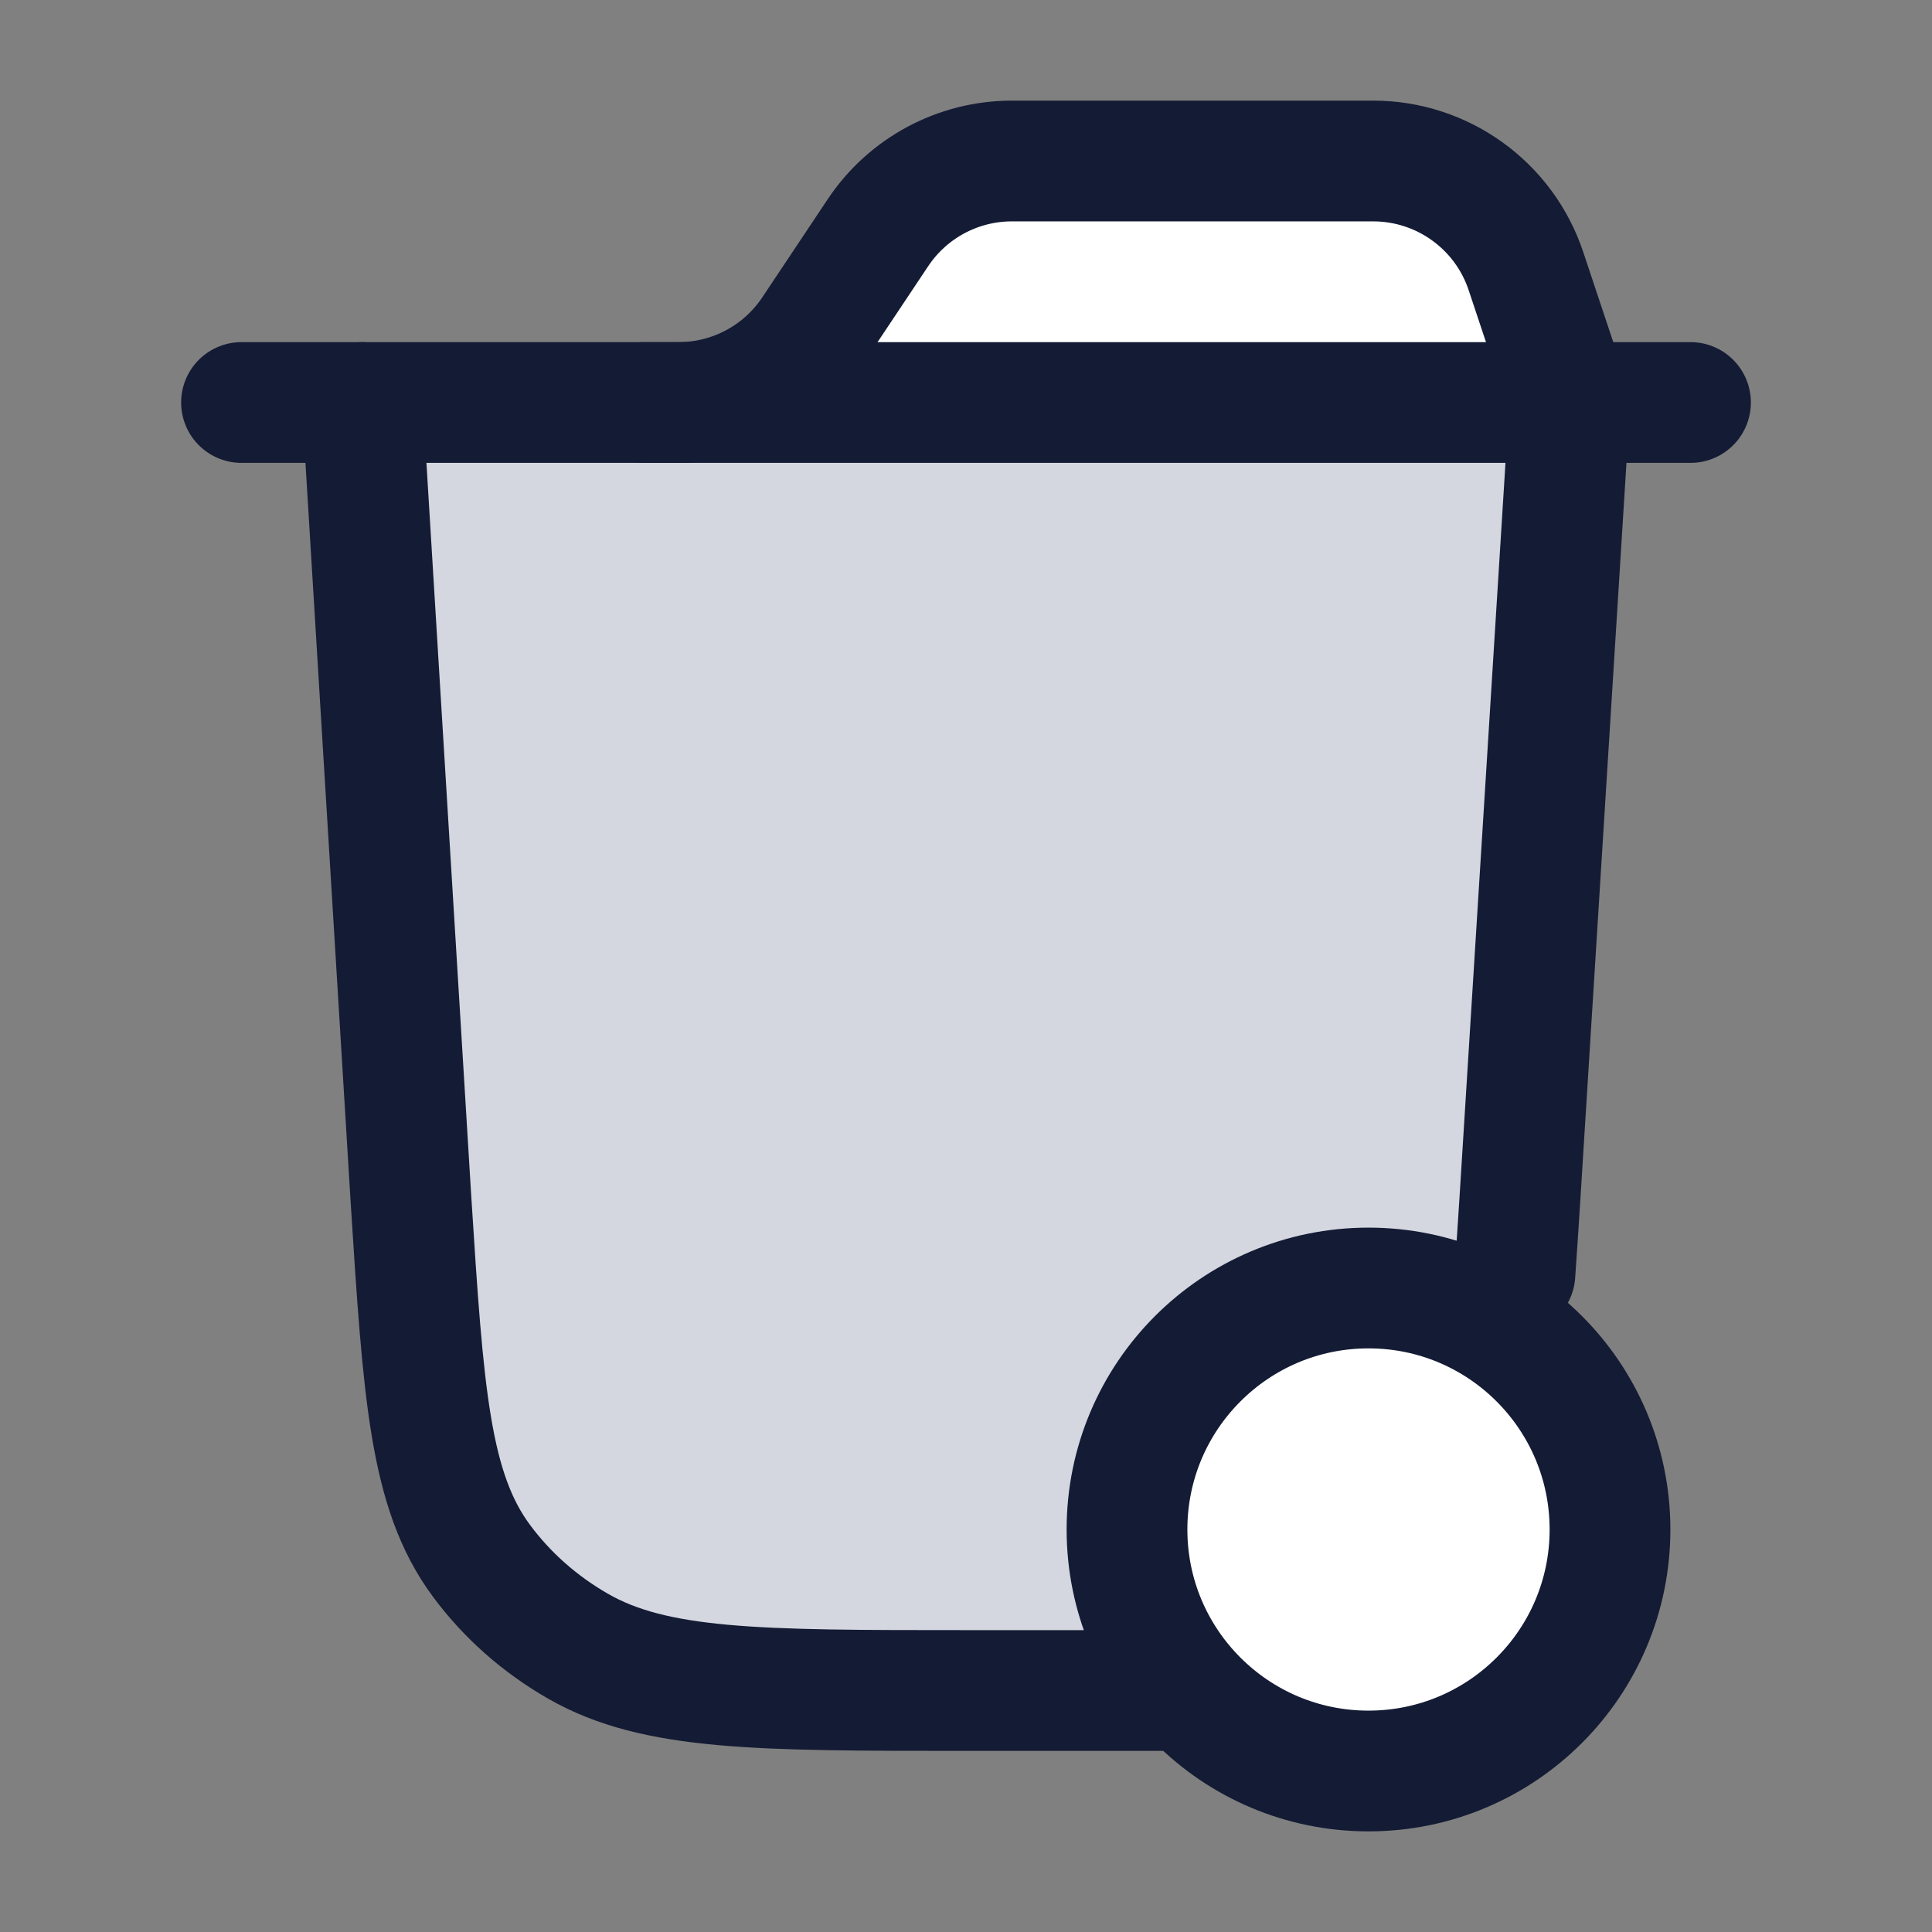 <svg width="24" height="24" viewBox="0 0 24 24" fill="none" xmlns="http://www.w3.org/2000/svg">
<rect x="0" y="0" width="24" height="24" fill="#808080" stroke="none"/>
<path d="M19.5 5L18.88 14.906C18.859 15.233 18.839 15.539 18.819 15.823L18.746 17.008C18.732 17.23 18.725 17.341 18.715 17.436C18.5 19.392 16.895 20.901 14.93 20.995C14.834 21 14.723 21 14.5 21H11.993C9.423 21 8.138 21 7.179 20.449C6.705 20.177 6.296 19.815 5.979 19.386C5.337 18.518 5.259 17.311 5.105 14.897L4.5 5H19.5Z" fill="#D4D7E0"/>
<path d="M10.906 2.891L9.5 5H19.5L18.956 3.368C18.684 2.551 17.919 2 17.058 2H12.57C11.902 2 11.277 2.334 10.906 2.891Z" fill="white"/>
<path d="M20 19C20 17.343 18.657 16 17 16C15.343 16 14 17.343 14 19C14 20.657 15.343 22 17 22C18.657 22 20 20.657 20 19Z" fill="white"/>
<path d="M3 5H8.43C9.098 5 9.723 4.666 10.094 4.109L10.906 2.891C11.277 2.334 11.902 2 12.57 2H17.058C17.919 2 18.684 2.551 18.956 3.368L19.5 5" stroke="#141B34" stroke-width="1.5" stroke-linecap="round"/>
<path d="M21 5H8" stroke="#141B34" stroke-width="1.5" stroke-linecap="round"/>
<path d="M19.5 5L18.88 14.906C18.859 15.233 18.839 15.539 18.819 15.823M4.5 5L5.105 14.897C5.259 17.311 5.337 18.518 5.979 19.386C6.296 19.815 6.705 20.177 7.179 20.449C8.138 21 9.423 21 11.993 21H14.5" stroke="#141B34" stroke-width="1.5" stroke-linecap="round"/>
<path d="M20 19C20 17.343 18.657 16 17 16C15.343 16 14 17.343 14 19C14 20.657 15.343 22 17 22C18.657 22 20 20.657 20 19Z" stroke="#141B34" stroke-width="1.5"/>
</svg>
